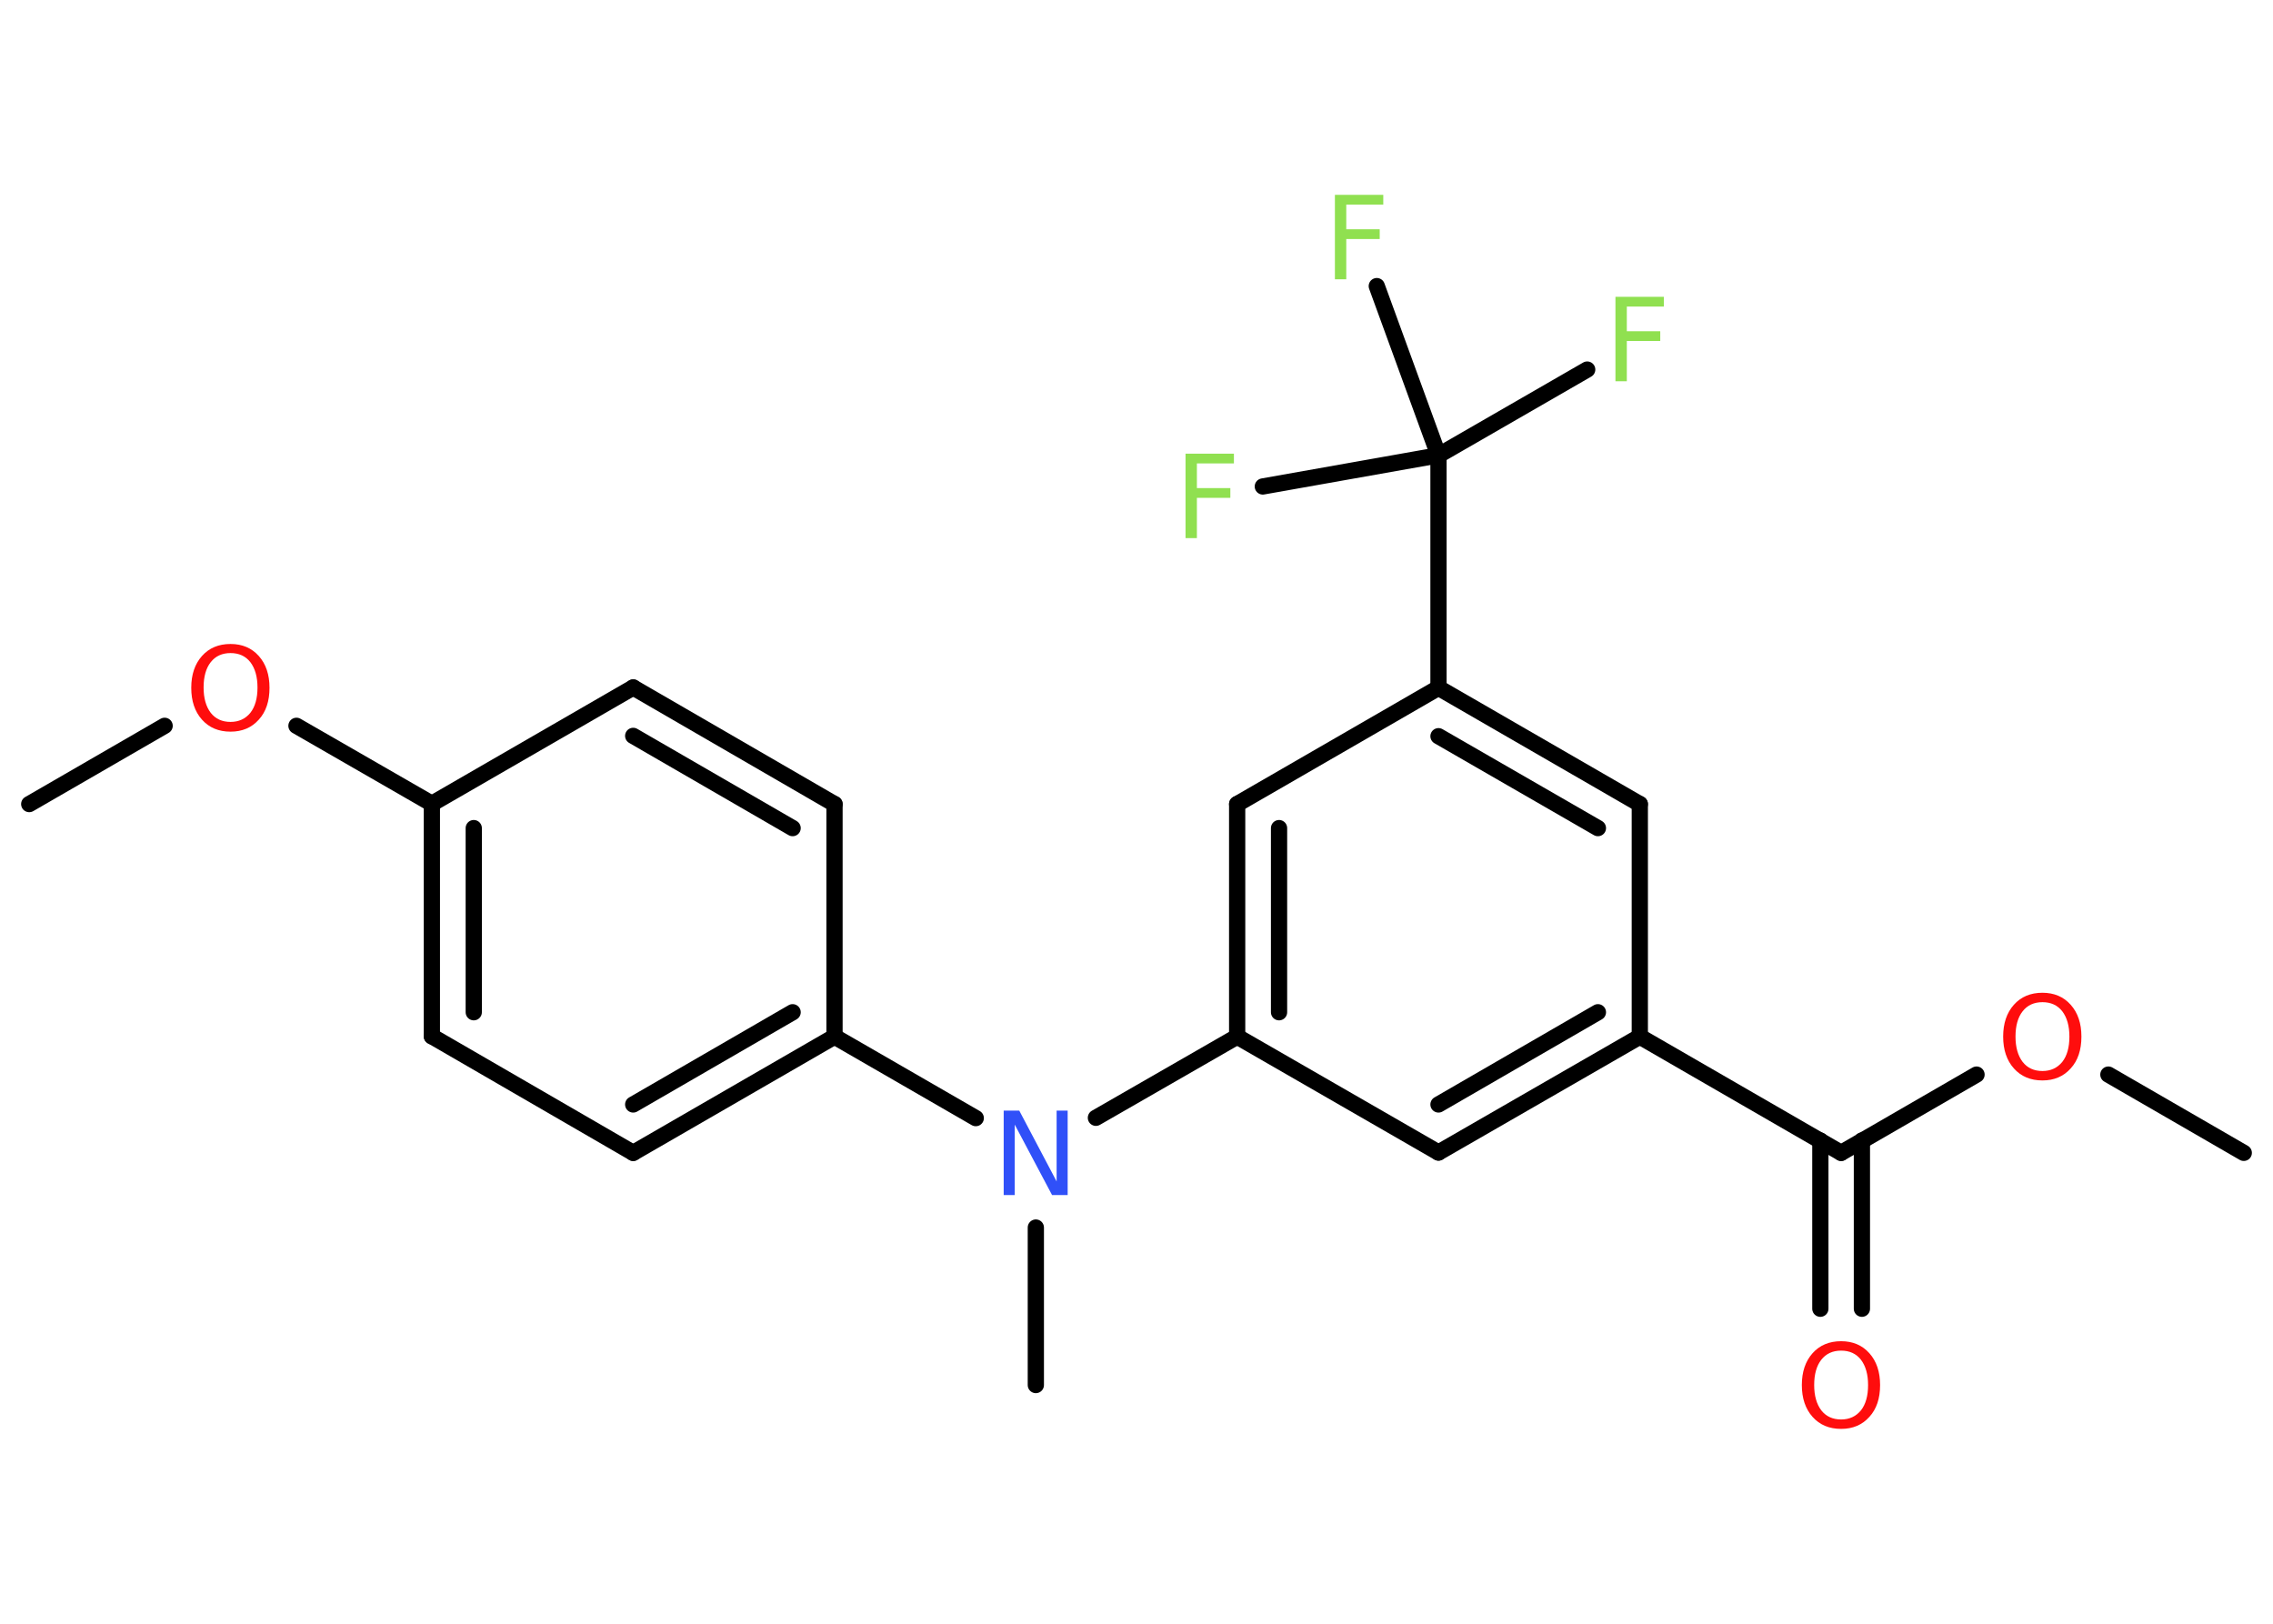 <?xml version='1.0' encoding='UTF-8'?>
<!DOCTYPE svg PUBLIC "-//W3C//DTD SVG 1.1//EN" "http://www.w3.org/Graphics/SVG/1.1/DTD/svg11.dtd">
<svg version='1.2' xmlns='http://www.w3.org/2000/svg' xmlns:xlink='http://www.w3.org/1999/xlink' width='70.0mm' height='50.0mm' viewBox='0 0 70.0 50.0'>
  <desc>Generated by the Chemistry Development Kit (http://github.com/cdk)</desc>
  <g stroke-linecap='round' stroke-linejoin='round' stroke='#000000' stroke-width='.5' fill='#90E050'>
    <rect x='.0' y='.0' width='70.0' height='50.0' fill='#FFFFFF' stroke='none'/>
    <g id='mol1' class='mol'>
      <line id='mol1bnd1' class='bond' x1='69.1' y1='35.5' x2='64.93' y2='33.09'/>
      <line id='mol1bnd2' class='bond' x1='60.87' y1='33.09' x2='56.7' y2='35.5'/>
      <g id='mol1bnd3' class='bond'>
        <line x1='57.34' y1='35.12' x2='57.34' y2='40.3'/>
        <line x1='56.06' y1='35.12' x2='56.06' y2='40.3'/>
      </g>
      <line id='mol1bnd4' class='bond' x1='56.7' y1='35.5' x2='50.5' y2='31.92'/>
      <g id='mol1bnd5' class='bond'>
        <line x1='44.3' y1='35.49' x2='50.5' y2='31.92'/>
        <line x1='44.3' y1='34.01' x2='49.21' y2='31.17'/>
      </g>
      <line id='mol1bnd6' class='bond' x1='44.3' y1='35.49' x2='38.1' y2='31.92'/>
      <line id='mol1bnd7' class='bond' x1='38.1' y1='31.92' x2='33.75' y2='34.42'/>
      <line id='mol1bnd8' class='bond' x1='31.9' y1='37.8' x2='31.9' y2='42.65'/>
      <line id='mol1bnd9' class='bond' x1='30.05' y1='34.43' x2='25.7' y2='31.92'/>
      <g id='mol1bnd10' class='bond'>
        <line x1='19.5' y1='35.5' x2='25.7' y2='31.92'/>
        <line x1='19.5' y1='34.01' x2='24.41' y2='31.17'/>
      </g>
      <line id='mol1bnd11' class='bond' x1='19.5' y1='35.5' x2='13.3' y2='31.91'/>
      <g id='mol1bnd12' class='bond'>
        <line x1='13.3' y1='24.75' x2='13.3' y2='31.91'/>
        <line x1='14.59' y1='25.5' x2='14.59' y2='31.17'/>
      </g>
      <line id='mol1bnd13' class='bond' x1='13.3' y1='24.75' x2='9.13' y2='22.35'/>
      <line id='mol1bnd14' class='bond' x1='5.07' y1='22.35' x2='.9' y2='24.76'/>
      <line id='mol1bnd15' class='bond' x1='13.3' y1='24.75' x2='19.5' y2='21.17'/>
      <g id='mol1bnd16' class='bond'>
        <line x1='25.7' y1='24.76' x2='19.5' y2='21.17'/>
        <line x1='24.41' y1='25.5' x2='19.5' y2='22.66'/>
      </g>
      <line id='mol1bnd17' class='bond' x1='25.7' y1='31.92' x2='25.7' y2='24.76'/>
      <g id='mol1bnd18' class='bond'>
        <line x1='38.1' y1='24.76' x2='38.1' y2='31.92'/>
        <line x1='39.39' y1='25.5' x2='39.39' y2='31.17'/>
      </g>
      <line id='mol1bnd19' class='bond' x1='38.1' y1='24.76' x2='44.3' y2='21.18'/>
      <line id='mol1bnd20' class='bond' x1='44.3' y1='21.18' x2='44.3' y2='14.02'/>
      <line id='mol1bnd21' class='bond' x1='44.3' y1='14.02' x2='48.88' y2='11.38'/>
      <line id='mol1bnd22' class='bond' x1='44.3' y1='14.02' x2='42.4' y2='8.81'/>
      <line id='mol1bnd23' class='bond' x1='44.3' y1='14.02' x2='38.89' y2='14.98'/>
      <g id='mol1bnd24' class='bond'>
        <line x1='50.5' y1='24.76' x2='44.3' y2='21.18'/>
        <line x1='49.21' y1='25.5' x2='44.3' y2='22.67'/>
      </g>
      <line id='mol1bnd25' class='bond' x1='50.5' y1='31.92' x2='50.5' y2='24.76'/>
      <path id='mol1atm2' class='atom' d='M62.9 30.86q-.39 .0 -.61 .28q-.22 .28 -.22 .78q.0 .49 .22 .78q.22 .28 .61 .28q.38 .0 .61 -.28q.22 -.28 .22 -.78q.0 -.49 -.22 -.78q-.22 -.28 -.61 -.28zM62.9 30.57q.54 .0 .87 .37q.33 .37 .33 .98q.0 .62 -.33 .98q-.33 .37 -.87 .37q-.55 .0 -.88 -.37q-.33 -.37 -.33 -.98q.0 -.61 .33 -.98q.33 -.37 .88 -.37z' stroke='none' fill='#FF0D0D'/>
      <path id='mol1atm4' class='atom' d='M56.7 41.59q-.39 .0 -.61 .28q-.22 .28 -.22 .78q.0 .49 .22 .78q.22 .28 .61 .28q.38 .0 .61 -.28q.22 -.28 .22 -.78q.0 -.49 -.22 -.78q-.22 -.28 -.61 -.28zM56.7 41.3q.54 .0 .87 .37q.33 .37 .33 .98q.0 .62 -.33 .98q-.33 .37 -.87 .37q-.55 .0 -.88 -.37q-.33 -.37 -.33 -.98q.0 -.61 .33 -.98q.33 -.37 .88 -.37z' stroke='none' fill='#FF0D0D'/>
      <path id='mol1atm8' class='atom' d='M30.92 34.2h.47l1.15 2.18v-2.18h.34v2.6h-.48l-1.15 -2.17v2.17h-.34v-2.6z' stroke='none' fill='#3050F8'/>
      <path id='mol1atm14' class='atom' d='M7.1 20.11q-.39 .0 -.61 .28q-.22 .28 -.22 .78q.0 .49 .22 .78q.22 .28 .61 .28q.38 .0 .61 -.28q.22 -.28 .22 -.78q.0 -.49 -.22 -.78q-.22 -.28 -.61 -.28zM7.1 19.83q.54 .0 .87 .37q.33 .37 .33 .98q.0 .62 -.33 .98q-.33 .37 -.87 .37q-.55 .0 -.88 -.37q-.33 -.37 -.33 -.98q.0 -.61 .33 -.98q.33 -.37 .88 -.37z' stroke='none' fill='#FF0D0D'/>
      <path id='mol1atm21' class='atom' d='M49.75 9.14h1.49v.3h-1.14v.76h1.03v.3h-1.03v1.24h-.35v-2.6z' stroke='none'/>
      <path id='mol1atm22' class='atom' d='M41.11 6.0h1.49v.3h-1.14v.76h1.03v.3h-1.03v1.24h-.35v-2.6z' stroke='none'/>
      <path id='mol1atm23' class='atom' d='M36.51 13.97h1.49v.3h-1.14v.76h1.03v.3h-1.03v1.24h-.35v-2.6z' stroke='none'/>
    </g>
  </g>
</svg>
